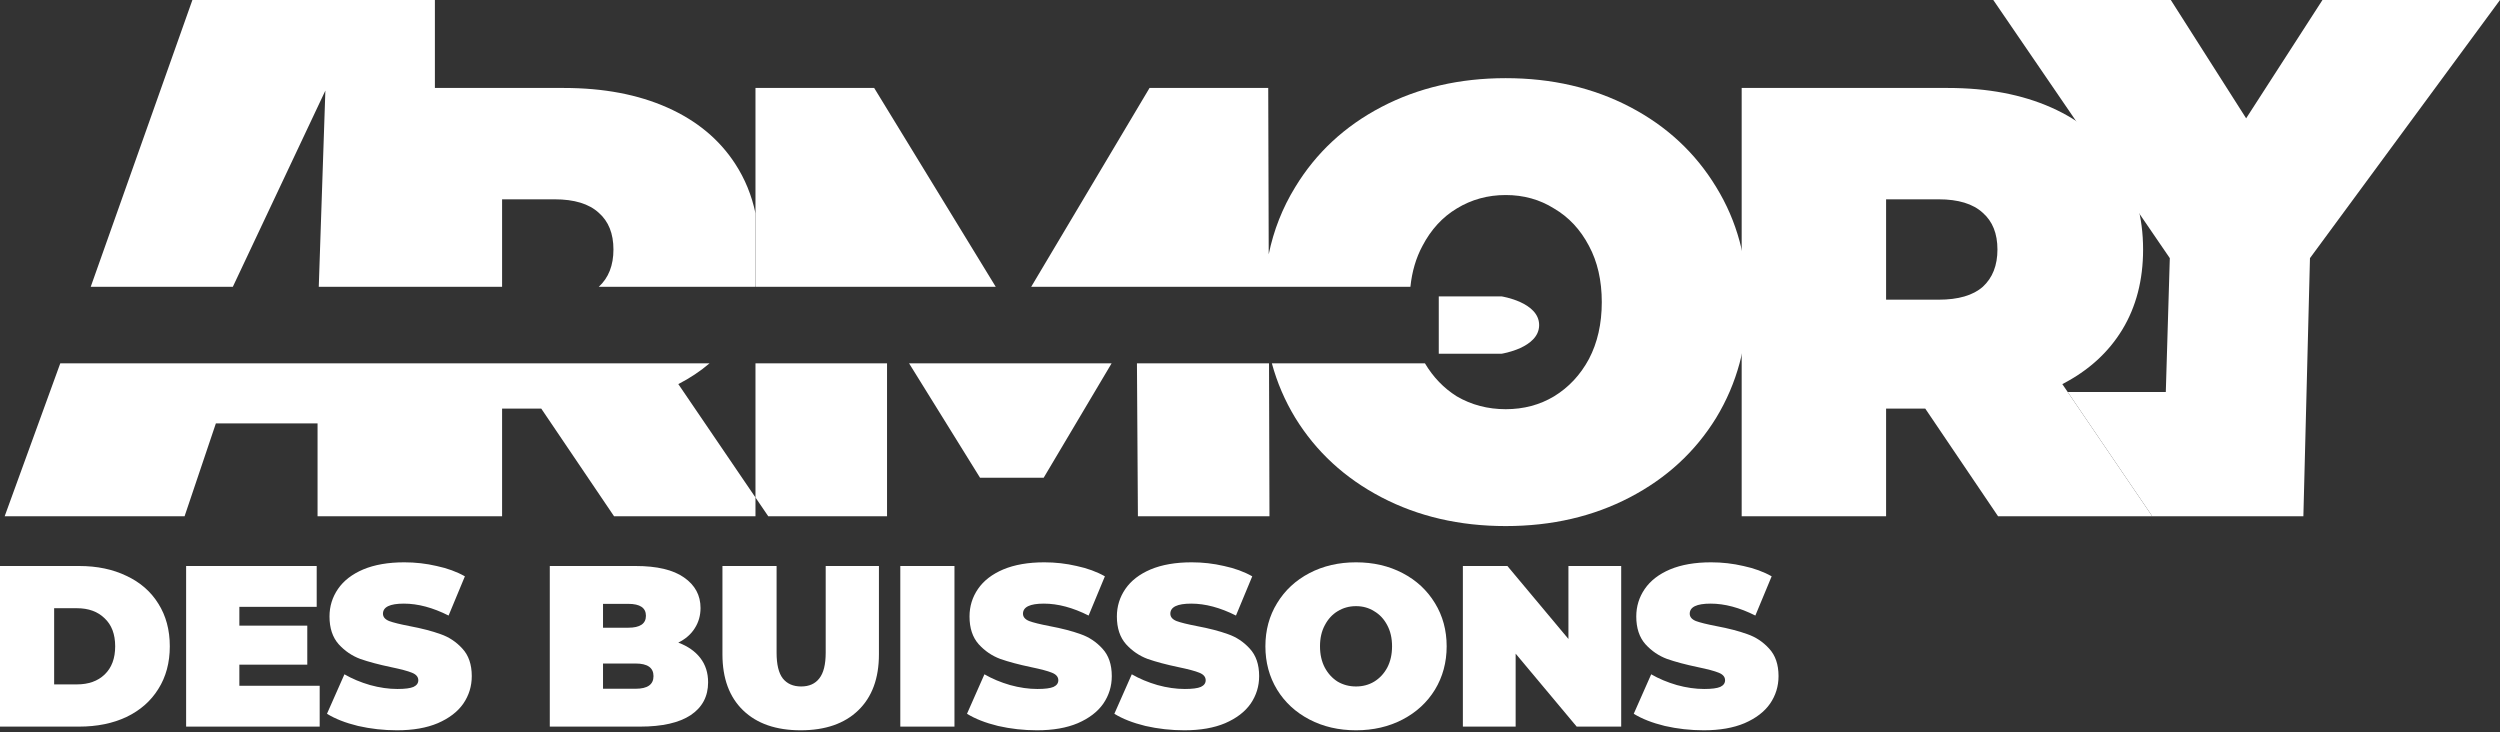 <svg width="140" height="41" viewBox="0 0 140 41" fill="none" xmlns="http://www.w3.org/2000/svg">
<rect x="0" y="0" width="140" height="41" fill="#333333" stroke="none"/>
<path d="M0 31.696H4.433C5.435 31.696 6.318 31.88 7.08 32.248C7.851 32.608 8.446 33.126 8.866 33.803C9.294 34.48 9.509 35.276 9.509 36.193C9.509 37.109 9.294 37.906 8.866 38.583C8.446 39.26 7.851 39.782 7.08 40.151C6.318 40.51 5.435 40.69 4.433 40.69H0V31.696ZM4.305 38.326C4.956 38.326 5.474 38.142 5.859 37.773C6.253 37.397 6.45 36.87 6.45 36.193C6.45 35.516 6.253 34.994 5.859 34.625C5.474 34.248 4.956 34.06 4.305 34.06H3.032V38.326H4.305Z" fill="white"/>
<path d="M17.902 38.403V40.69H10.423V31.696H17.735V33.983H13.404V35.036H17.208V37.221H13.404V38.403H17.902Z" fill="white"/>
<path d="M22.23 40.896C21.485 40.896 20.757 40.815 20.046 40.652C19.343 40.48 18.765 40.253 18.311 39.971L19.288 37.761C19.716 38.009 20.195 38.21 20.727 38.364C21.258 38.51 21.767 38.583 22.256 38.583C22.675 38.583 22.975 38.544 23.155 38.467C23.335 38.382 23.425 38.257 23.425 38.095C23.425 37.906 23.305 37.765 23.065 37.671C22.834 37.576 22.448 37.474 21.909 37.362C21.215 37.217 20.637 37.062 20.174 36.9C19.712 36.728 19.309 36.454 18.966 36.077C18.624 35.692 18.452 35.173 18.452 34.523C18.452 33.957 18.611 33.443 18.928 32.98C19.245 32.518 19.716 32.154 20.341 31.888C20.975 31.623 21.742 31.49 22.641 31.49C23.258 31.49 23.862 31.558 24.453 31.696C25.053 31.824 25.579 32.017 26.034 32.274L25.121 34.471C24.239 34.026 23.404 33.803 22.616 33.803C21.836 33.803 21.446 33.991 21.446 34.368C21.446 34.548 21.562 34.685 21.793 34.779C22.024 34.865 22.406 34.959 22.937 35.062C23.622 35.191 24.2 35.341 24.671 35.512C25.143 35.675 25.549 35.944 25.892 36.321C26.243 36.698 26.419 37.212 26.419 37.863C26.419 38.429 26.261 38.943 25.944 39.405C25.627 39.859 25.151 40.223 24.517 40.498C23.892 40.763 23.13 40.896 22.23 40.896Z" fill="white"/>
<path d="M37.984 35.987C38.515 36.184 38.926 36.471 39.218 36.848C39.509 37.225 39.654 37.679 39.654 38.21C39.654 38.998 39.329 39.611 38.678 40.048C38.027 40.476 37.084 40.69 35.851 40.69H30.788V31.696H35.594C36.793 31.696 37.697 31.91 38.305 32.338C38.922 32.766 39.23 33.336 39.23 34.047C39.23 34.467 39.123 34.844 38.909 35.178C38.703 35.512 38.395 35.782 37.984 35.987ZM33.769 33.816V35.152H35.183C35.842 35.152 36.172 34.929 36.172 34.484C36.172 34.038 35.842 33.816 35.183 33.816H33.769ZM35.594 38.57C36.262 38.57 36.596 38.334 36.596 37.863C36.596 37.392 36.262 37.157 35.594 37.157H33.769V38.57H35.594Z" fill="white"/>
<path d="M44.838 40.896C43.459 40.896 42.384 40.523 41.613 39.778C40.842 39.033 40.457 37.988 40.457 36.643V31.696H43.489V36.553C43.489 37.212 43.605 37.692 43.836 37.992C44.076 38.292 44.419 38.442 44.864 38.442C45.309 38.442 45.648 38.292 45.879 37.992C46.119 37.692 46.239 37.212 46.239 36.553V31.696H49.22V36.643C49.22 37.988 48.835 39.033 48.064 39.778C47.293 40.523 46.218 40.896 44.838 40.896Z" fill="white"/>
<path d="M50.417 31.696H53.45V40.69H50.417V31.696Z" fill="white"/>
<path d="M58.071 40.896C57.325 40.896 56.597 40.815 55.886 40.652C55.184 40.48 54.606 40.253 54.152 39.971L55.128 37.761C55.556 38.009 56.036 38.21 56.567 38.364C57.098 38.51 57.608 38.583 58.096 38.583C58.516 38.583 58.816 38.544 58.996 38.467C59.176 38.382 59.266 38.257 59.266 38.095C59.266 37.906 59.146 37.765 58.906 37.671C58.675 37.576 58.289 37.474 57.749 37.362C57.056 37.217 56.477 37.062 56.015 36.9C55.552 36.728 55.15 36.454 54.807 36.077C54.464 35.692 54.293 35.173 54.293 34.523C54.293 33.957 54.451 33.443 54.768 32.98C55.085 32.518 55.556 32.154 56.182 31.888C56.816 31.623 57.582 31.49 58.482 31.49C59.099 31.49 59.703 31.558 60.294 31.696C60.893 31.824 61.42 32.017 61.874 32.274L60.962 34.471C60.08 34.026 59.244 33.803 58.456 33.803C57.677 33.803 57.287 33.991 57.287 34.368C57.287 34.548 57.403 34.685 57.634 34.779C57.865 34.865 58.246 34.959 58.777 35.062C59.463 35.191 60.041 35.341 60.512 35.512C60.983 35.675 61.39 35.944 61.733 36.321C62.084 36.698 62.26 37.212 62.26 37.863C62.26 38.429 62.101 38.943 61.784 39.405C61.467 39.859 60.992 40.223 60.358 40.498C59.733 40.763 58.97 40.896 58.071 40.896Z" fill="white"/>
<path d="M66.323 40.896C65.578 40.896 64.85 40.815 64.139 40.652C63.436 40.48 62.858 40.253 62.404 39.971L63.38 37.761C63.809 38.009 64.288 38.21 64.82 38.364C65.351 38.51 65.86 38.583 66.349 38.583C66.769 38.583 67.068 38.544 67.248 38.467C67.428 38.382 67.518 38.257 67.518 38.095C67.518 37.906 67.398 37.765 67.158 37.671C66.927 37.576 66.541 37.474 66.002 37.362C65.308 37.217 64.73 37.062 64.267 36.9C63.804 36.728 63.402 36.454 63.059 36.077C62.717 35.692 62.545 35.173 62.545 34.523C62.545 33.957 62.704 33.443 63.021 32.98C63.338 32.518 63.809 32.154 64.434 31.888C65.068 31.623 65.835 31.49 66.734 31.49C67.351 31.49 67.955 31.558 68.546 31.696C69.146 31.824 69.672 32.017 70.126 32.274L69.214 34.471C68.332 34.026 67.497 33.803 66.709 33.803C65.929 33.803 65.539 33.991 65.539 34.368C65.539 34.548 65.655 34.685 65.886 34.779C66.117 34.865 66.499 34.959 67.03 35.062C67.715 35.191 68.293 35.341 68.764 35.512C69.236 35.675 69.642 35.944 69.985 36.321C70.336 36.698 70.512 37.212 70.512 37.863C70.512 38.429 70.353 38.943 70.037 39.405C69.72 39.859 69.244 40.223 68.61 40.498C67.985 40.763 67.222 40.896 66.323 40.896Z" fill="white"/>
<path d="M75.937 40.896C74.969 40.896 74.1 40.694 73.329 40.292C72.558 39.889 71.954 39.333 71.517 38.621C71.08 37.902 70.862 37.092 70.862 36.193C70.862 35.294 71.08 34.488 71.517 33.777C71.954 33.058 72.558 32.496 73.329 32.094C74.1 31.691 74.969 31.49 75.937 31.49C76.905 31.49 77.775 31.691 78.546 32.094C79.317 32.496 79.921 33.058 80.358 33.777C80.794 34.488 81.013 35.294 81.013 36.193C81.013 37.092 80.794 37.902 80.358 38.621C79.921 39.333 79.317 39.889 78.546 40.292C77.775 40.694 76.905 40.896 75.937 40.896ZM75.937 38.442C76.314 38.442 76.653 38.352 76.953 38.172C77.261 37.983 77.505 37.722 77.685 37.388C77.865 37.045 77.955 36.647 77.955 36.193C77.955 35.739 77.865 35.345 77.685 35.011C77.505 34.668 77.261 34.407 76.953 34.227C76.653 34.038 76.314 33.944 75.937 33.944C75.56 33.944 75.218 34.038 74.909 34.227C74.61 34.407 74.37 34.668 74.19 35.011C74.01 35.345 73.92 35.739 73.92 36.193C73.92 36.647 74.01 37.045 74.19 37.388C74.37 37.722 74.61 37.983 74.909 38.172C75.218 38.352 75.56 38.442 75.937 38.442Z" fill="white"/>
<path d="M90.787 31.696V40.69H88.294L84.876 36.604V40.69H81.921V31.696H84.414L87.832 35.782V31.696H90.787Z" fill="white"/>
<path d="M95.409 40.896C94.664 40.896 93.936 40.815 93.225 40.652C92.522 40.48 91.944 40.253 91.49 39.971L92.467 37.761C92.895 38.009 93.375 38.21 93.906 38.364C94.437 38.51 94.947 38.583 95.435 38.583C95.855 38.583 96.154 38.544 96.334 38.467C96.514 38.382 96.604 38.257 96.604 38.095C96.604 37.906 96.484 37.765 96.244 37.671C96.013 37.576 95.628 37.474 95.088 37.362C94.394 37.217 93.816 37.062 93.353 36.9C92.891 36.728 92.488 36.454 92.145 36.077C91.803 35.692 91.631 35.173 91.631 34.523C91.631 33.957 91.79 33.443 92.107 32.98C92.424 32.518 92.895 32.154 93.52 31.888C94.154 31.623 94.921 31.49 95.82 31.49C96.437 31.49 97.041 31.558 97.632 31.696C98.232 31.824 98.759 32.017 99.213 32.274L98.3 34.471C97.418 34.026 96.583 33.803 95.795 33.803C95.015 33.803 94.625 33.991 94.625 34.368C94.625 34.548 94.741 34.685 94.972 34.779C95.204 34.865 95.585 34.959 96.116 35.062C96.801 35.191 97.379 35.341 97.85 35.512C98.322 35.675 98.729 35.944 99.071 36.321C99.422 36.698 99.598 37.212 99.598 37.863C99.598 38.429 99.44 38.943 99.123 39.405C98.806 39.859 98.33 40.223 97.696 40.498C97.071 40.763 96.309 40.896 95.409 40.896Z" fill="white"/>
<path d="M107.814 22.881H105.621V28.912H97.534V4.926H109.082C111.298 4.926 113.228 5.291 114.873 6.022C116.518 6.753 117.785 7.804 118.676 9.175C119.567 10.545 120.013 12.144 120.013 13.972C120.013 15.685 119.624 17.181 118.848 18.46C118.071 19.74 116.952 20.756 115.49 21.51L120.527 28.912H111.892L107.814 22.881ZM111.857 13.972C111.857 13.081 111.583 12.396 111.035 11.916C110.487 11.413 109.665 11.162 108.568 11.162H105.621V16.782H108.568C109.665 16.782 110.487 16.542 111.035 16.062C111.583 15.559 111.857 14.863 111.857 13.972Z" fill="white"/>
<path d="M121.566 0H111.624L121.509 14.456L121.285 21.951H115.79L120.527 28.912H128.989L129.358 14.456L140 0H130.058L125.784 6.626L121.566 0Z" fill="white"/>
<path fill-rule="evenodd" clip-rule="evenodd" d="M70.81 16.062H57.746L64.374 4.926H71.021L71.048 14.241C71.325 12.892 71.82 11.637 72.533 10.477C73.698 8.558 75.308 7.062 77.364 5.988C79.42 4.914 81.739 4.377 84.32 4.377C86.901 4.377 89.22 4.914 91.276 5.988C93.332 7.062 94.942 8.558 96.107 10.477C97.272 12.373 97.855 14.52 97.855 16.919C97.855 19.317 97.272 21.476 96.107 23.395C94.942 25.291 93.332 26.776 91.276 27.849C89.22 28.923 86.901 29.46 84.32 29.46C81.739 29.46 79.42 28.923 77.364 27.849C75.308 26.776 73.698 25.291 72.533 23.395C71.952 22.438 71.516 21.421 71.224 20.345H79.796C80.258 21.122 80.852 21.739 81.579 22.195C82.401 22.675 83.315 22.915 84.32 22.915C85.325 22.915 86.227 22.675 87.027 22.195C87.849 21.693 88.5 20.996 88.98 20.105C89.46 19.192 89.7 18.129 89.7 16.919C89.7 15.708 89.46 14.657 88.98 13.766C88.5 12.852 87.849 12.156 87.027 11.676C86.227 11.173 85.325 10.922 84.32 10.922C83.315 10.922 82.401 11.173 81.579 11.676C80.779 12.156 80.139 12.852 79.66 13.766C79.297 14.44 79.071 15.205 78.983 16.062H71.053H70.81ZM63.669 20.345L63.723 28.912H71.09L71.065 20.345H63.669ZM62.251 20.345H50.907L54.882 26.753H58.446L62.251 20.345Z" fill="white"/>
<path d="M24.354 0H10.774L5.08 16.062H13.038L18.221 5.072L17.851 16.062H24.354H28.117V11.162H31.064C32.16 11.162 32.983 11.413 33.531 11.916C34.079 12.396 34.353 13.081 34.353 13.972C34.353 14.863 34.079 15.559 33.531 16.062L42.293 16.062C42.298 16.04 42.302 16.019 42.307 15.997V11.946C42.095 10.937 41.717 10.013 41.172 9.175C40.281 7.804 39.014 6.753 37.369 6.022C35.724 5.291 33.794 4.926 31.578 4.926H24.354V0Z" fill="white"/>
<path d="M0.261 28.912H10.336L12.089 23.71H17.783V28.912H24.354H28.117V22.881H30.31L34.388 28.912H42.307V27.86L37.986 21.51C38.637 21.174 39.221 20.786 39.737 20.345H24.354H3.376L0.261 28.912Z" fill="white"/>
<path d="M43.023 28.912H49.674V20.345H42.307V27.86L43.023 28.912Z" fill="white"/>
<path d="M48.954 4.926H42.307V11.946V15.997V16.062H55.762L48.954 4.926Z" fill="white"/>
<path d="M84.084 19.81C84.084 19.81 86.192 19.489 86.192 18.204C86.192 16.919 84.084 16.597 84.084 16.597L80.571 16.597L80.571 19.81H84.084Z" fill="white"/>
</svg>
